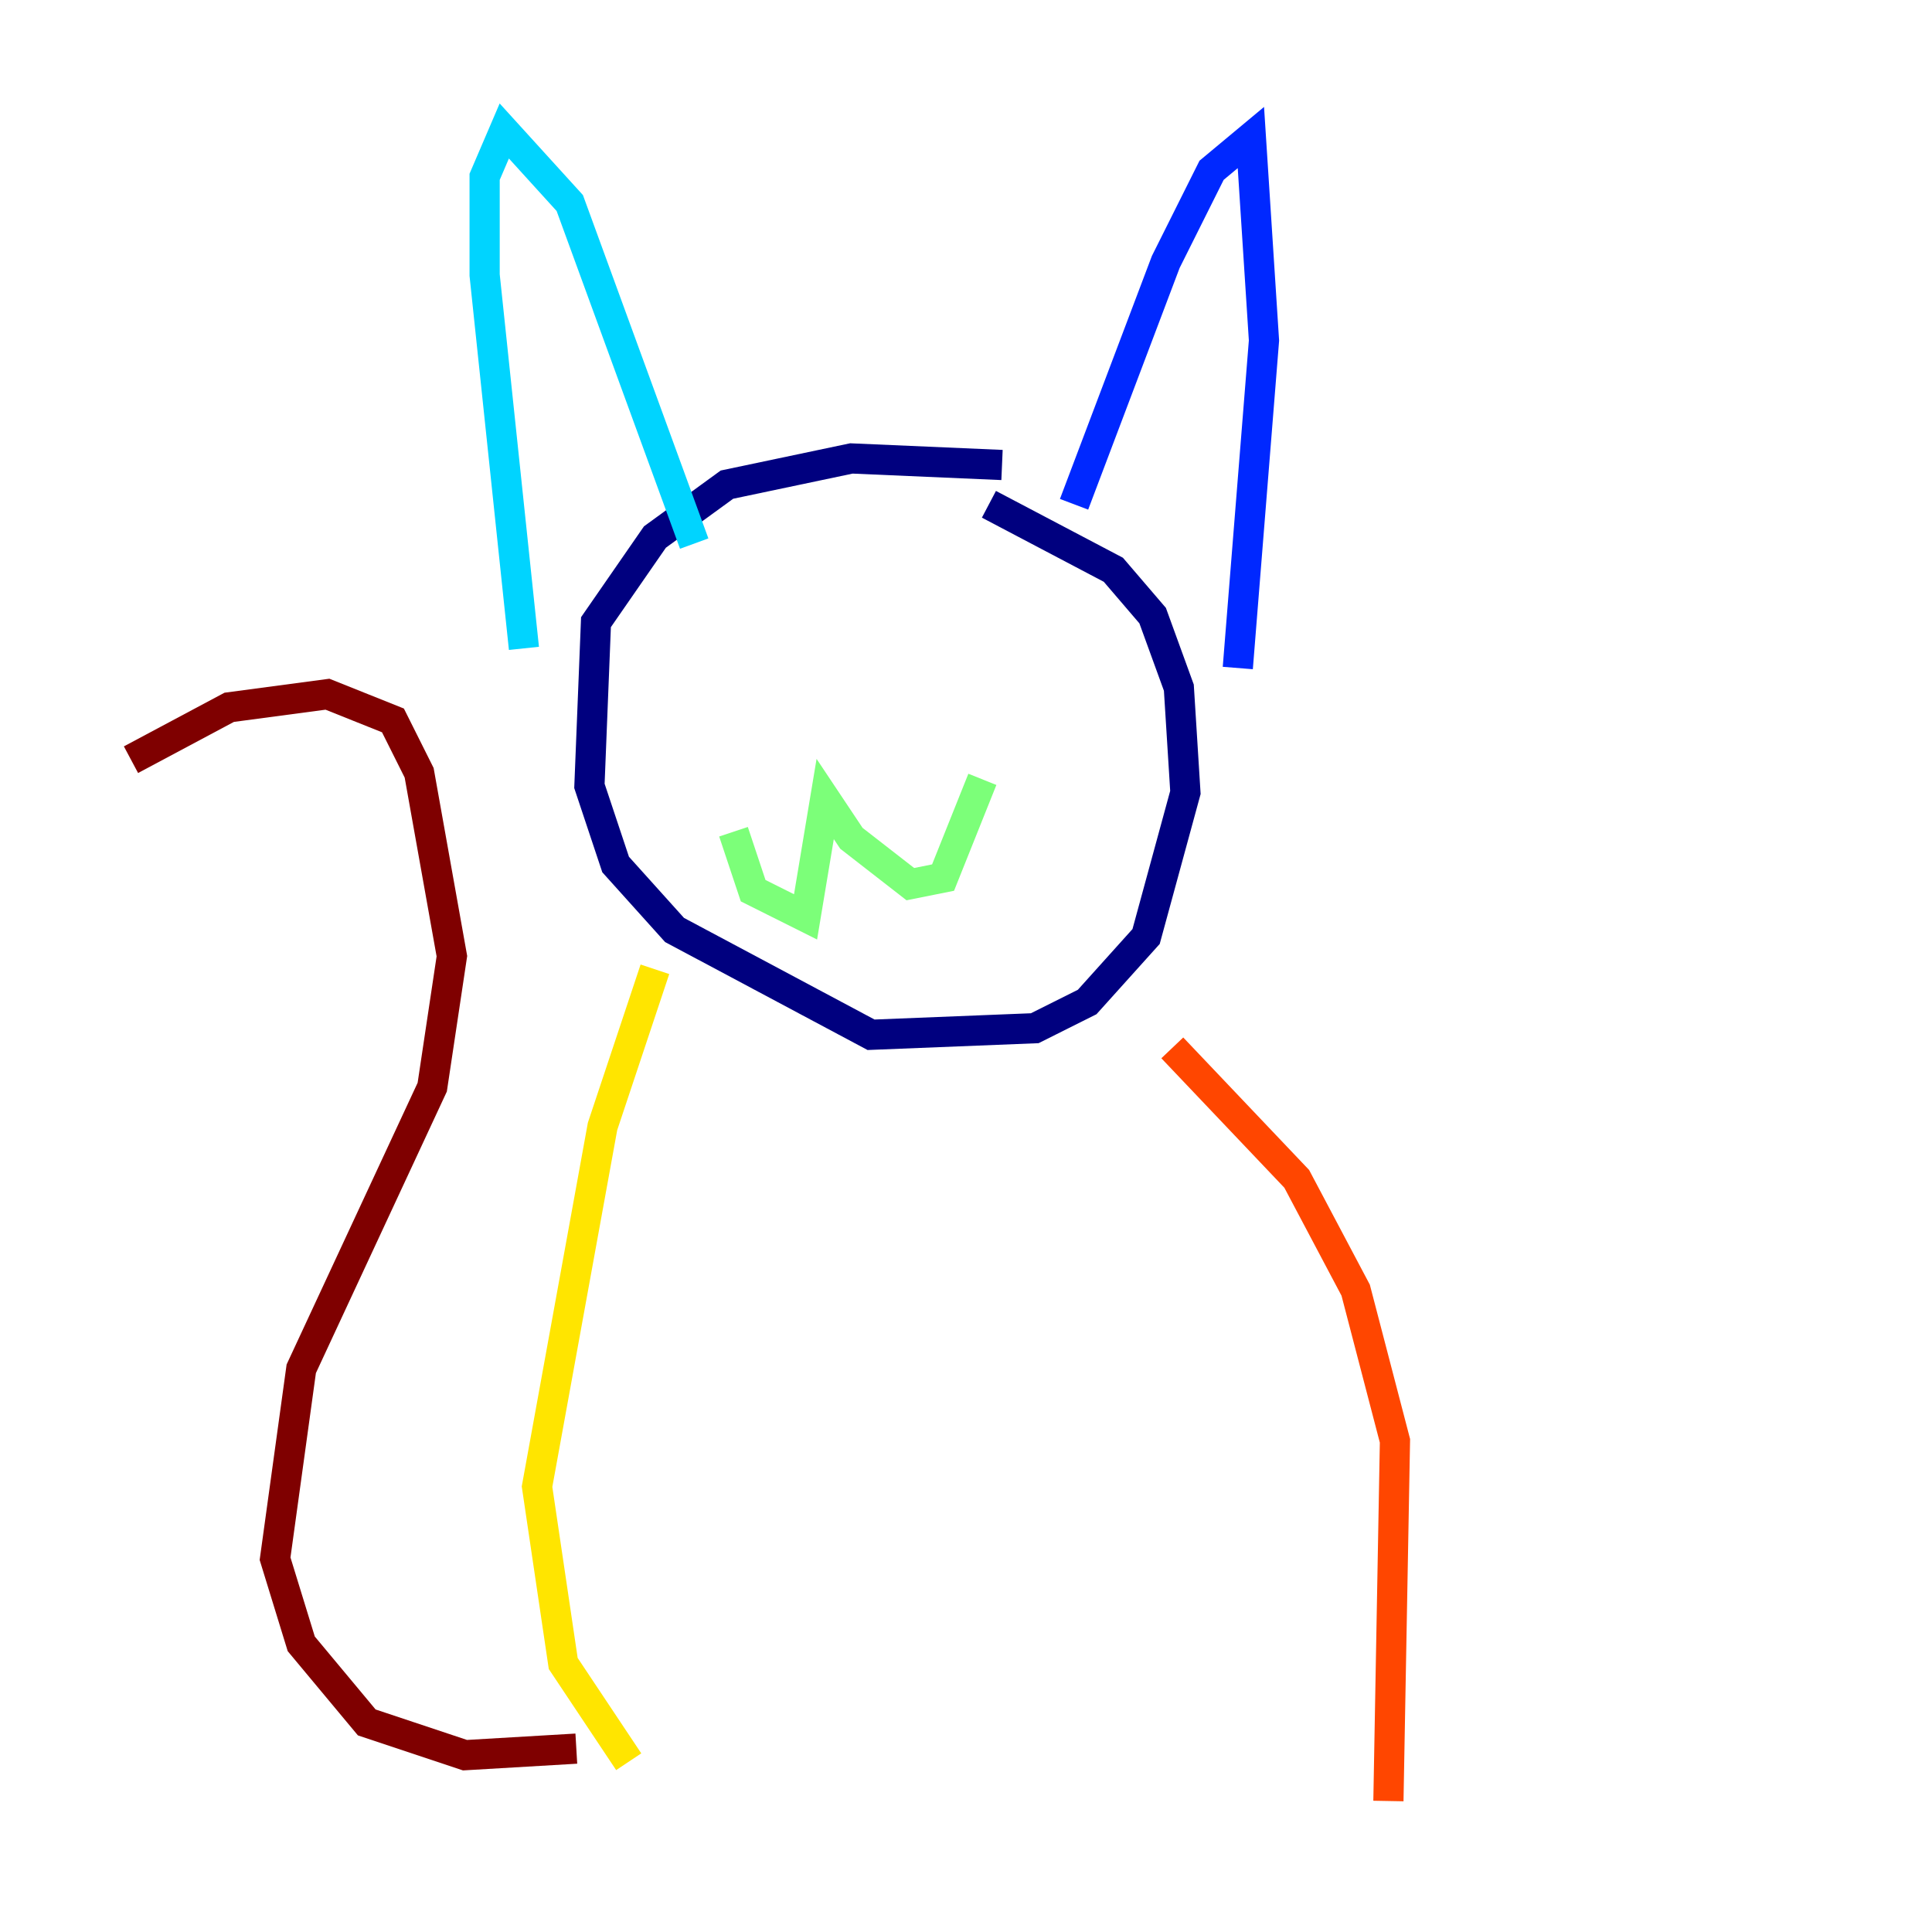 <?xml version="1.0" encoding="utf-8" ?>
<svg baseProfile="tiny" height="128" version="1.2" viewBox="0,0,128,128" width="128" xmlns="http://www.w3.org/2000/svg" xmlns:ev="http://www.w3.org/2001/xml-events" xmlns:xlink="http://www.w3.org/1999/xlink"><defs /><polyline fill="none" points="66.386,30.807 56.407,30.373 48.163,32.108 43.39,35.58 39.485,41.22 39.051,52.068 40.786,57.275 44.691,61.614 57.709,68.556 68.556,68.122 72.027,66.386 75.932,62.047 78.536,52.502 78.102,45.559 76.366,40.786 73.763,37.749 65.519,33.41" stroke="#00007f" stroke-width="2" /><polyline fill="none" points="71.159,33.41 77.234,17.356 80.271,11.281 82.875,9.112 83.742,22.563 82.007,44.258" stroke="#0028ff" stroke-width="2" /><polyline fill="none" points="34.712,42.956 32.108,18.224 32.108,11.715 33.41,8.678 37.749,13.451 45.993,36.014" stroke="#00d4ff" stroke-width="2" /><polyline fill="none" points="48.597,55.105 49.898,59.01 53.37,60.746 54.671,52.936 56.407,55.539 60.312,58.576 62.481,58.142 65.085,51.634" stroke="#7cff79" stroke-width="2" /><polyline fill="none" points="43.39,64.217 39.919,74.63 35.58,98.495 37.315,110.21 41.654,116.719" stroke="#ffe500" stroke-width="2" /><polyline fill="none" points="77.668,69.424 85.912,78.102 89.817,85.478 92.42,95.458 91.986,119.322" stroke="#ff4600" stroke-width="2" /><polyline fill="none" points="8.678,50.332 15.186,46.861 21.695,45.993 26.034,47.729 27.77,51.2 29.939,63.349 28.637,72.027 19.959,90.685 18.224,103.268 19.959,108.909 24.298,114.115 30.807,116.285 38.183,115.851" stroke="#7f0000" stroke-width="2" /></svg>
